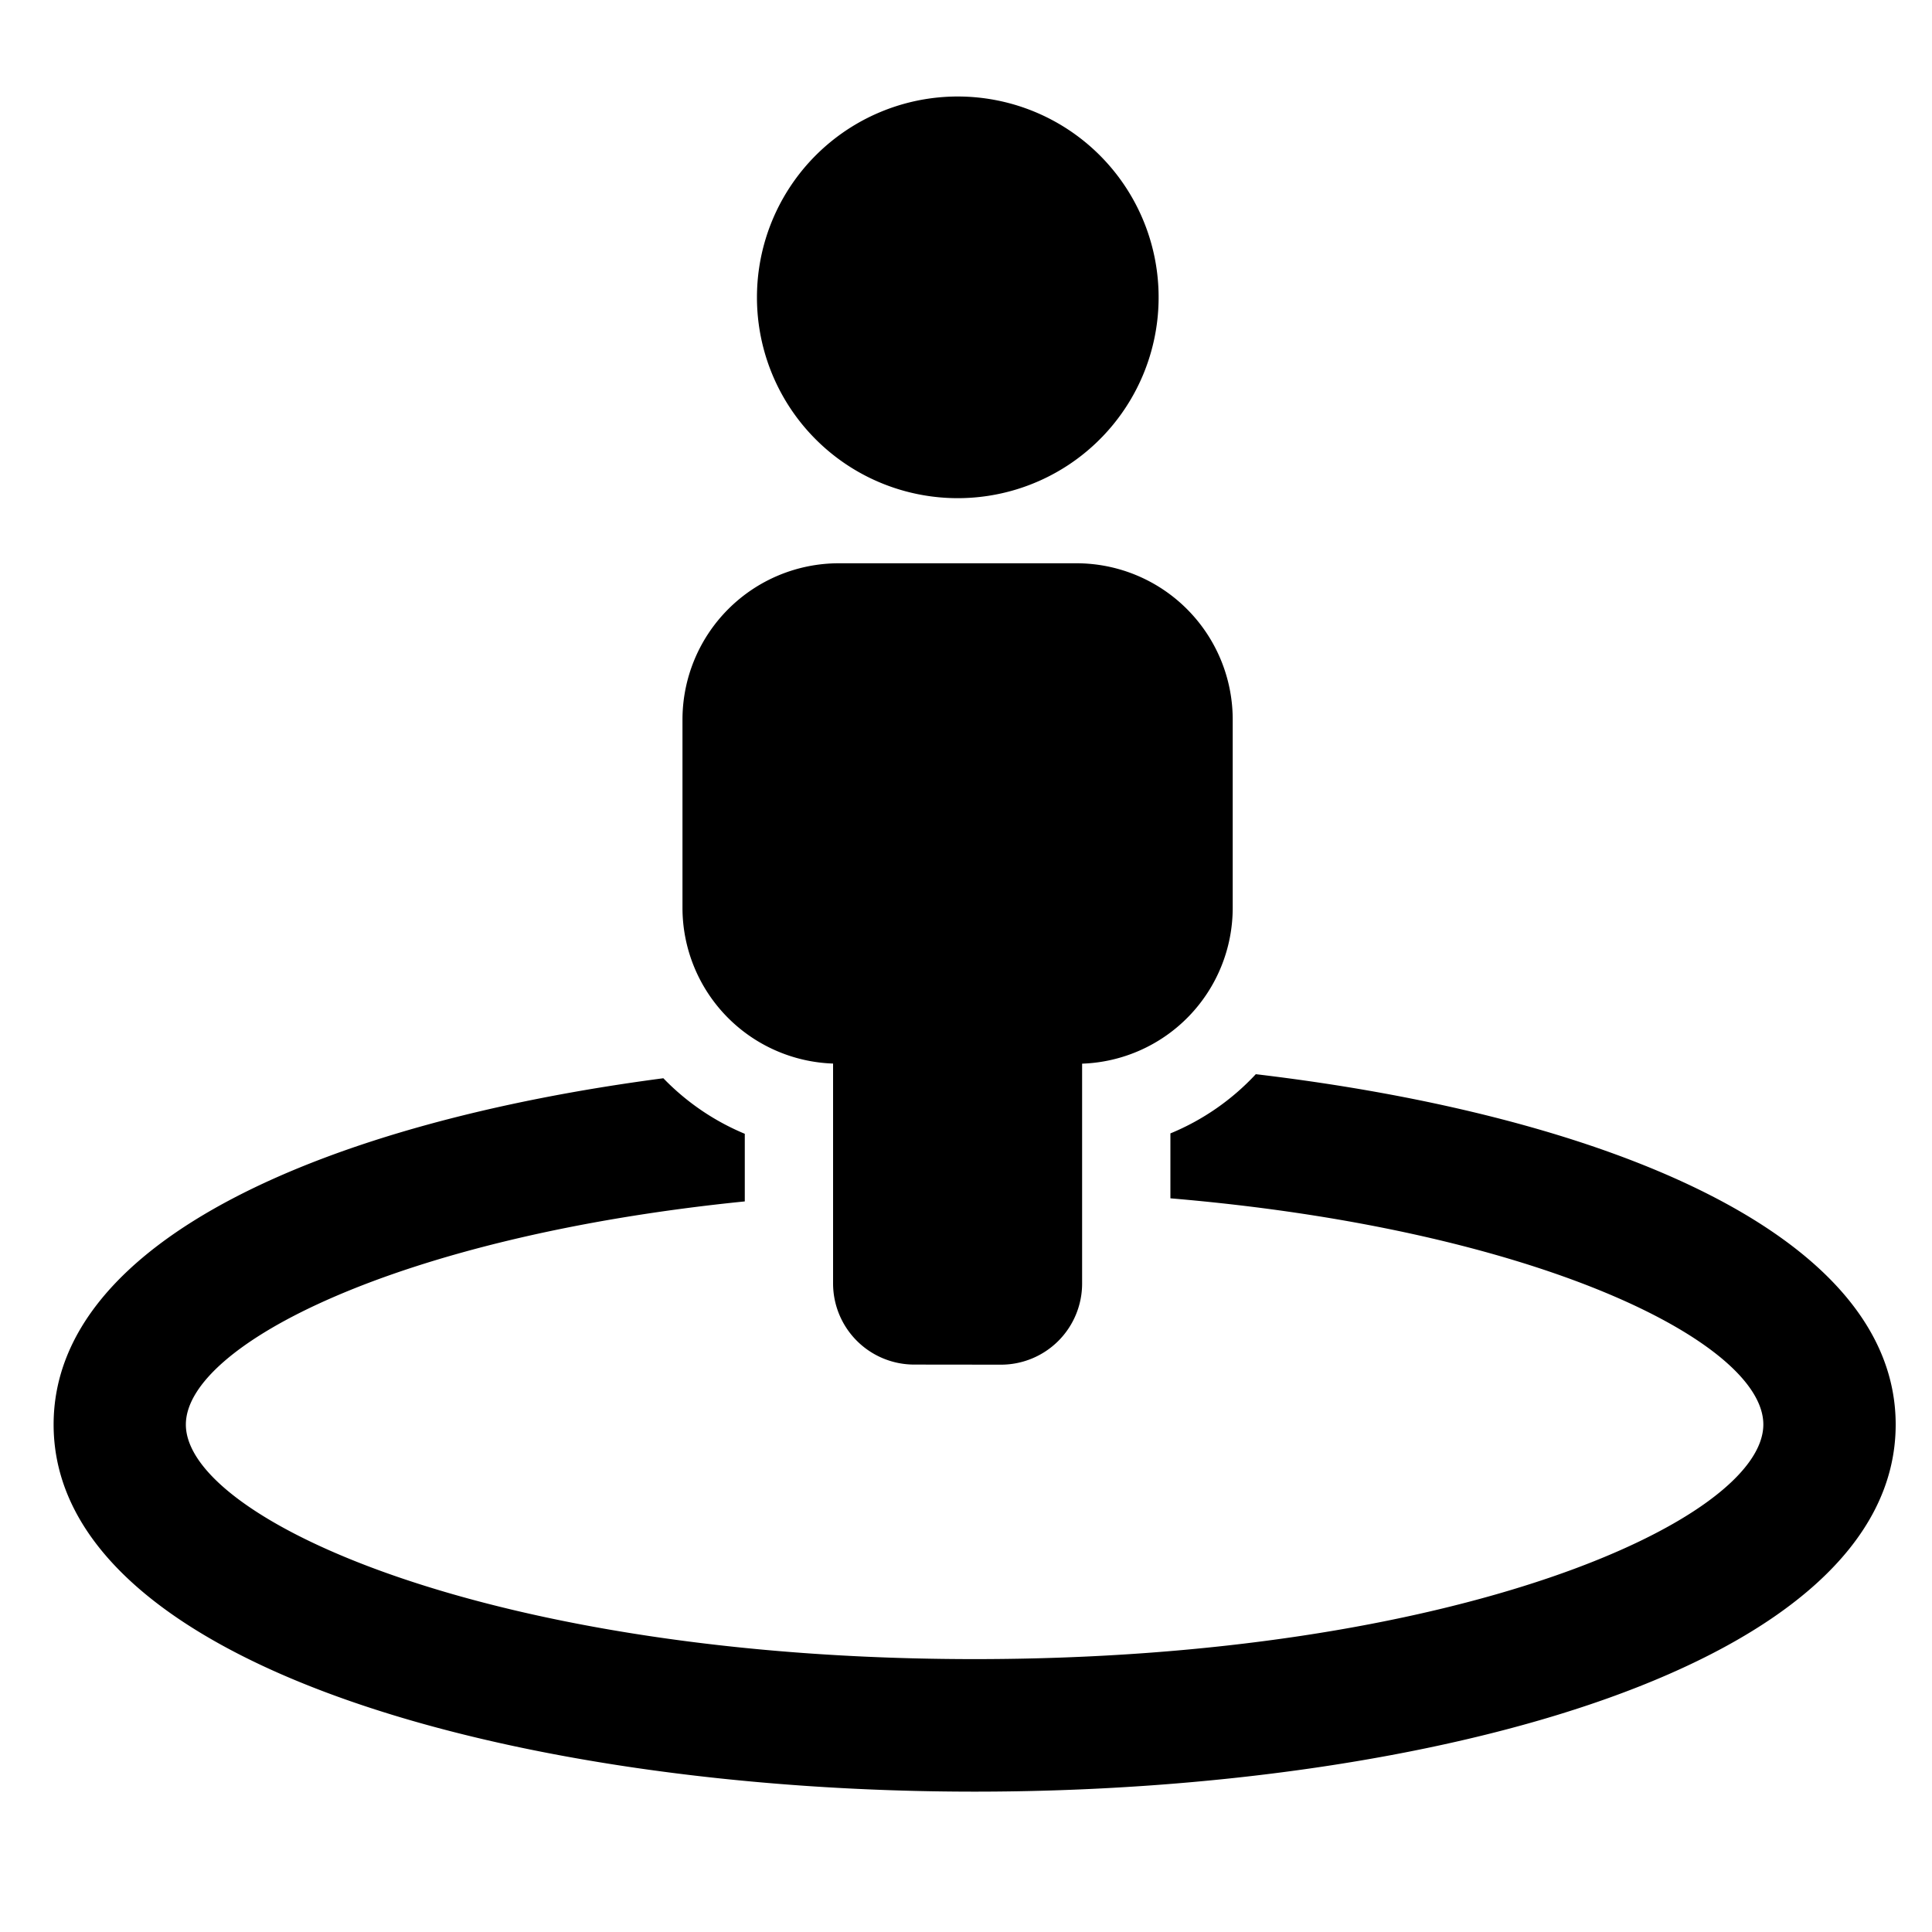 <svg id="icon_member_20_circle" xmlns="http://www.w3.org/2000/svg" width="20" height="20" viewBox="0 0 20 20">
  <rect id="bg" width="20" height="20" fill="#fff" opacity="0"/>
  <g id="Group_8321" data-name="Group 8321" transform="translate(-1581 -2130)">
    <path id="Path_9909" data-name="Path 9909" d="M10.084,14.126a.84.84,0,0,1-.839-.84V11.01A1.614,1.614,0,0,1,7.686,9.4V7.448A1.619,1.619,0,0,1,9.3,5.831h2.465a1.618,1.618,0,0,1,1.617,1.618V9.4a1.614,1.614,0,0,1-1.559,1.611v2.276a.84.84,0,0,1-.839.84ZM8.457,3.078a2.079,2.079,0,1,1,2.078,2.079A2.078,2.078,0,0,1,8.457,3.078v0" transform="translate(1580.379 2130)"/>
    <path id="Path_9910" data-name="Path 9910" d="M13,12.086a2.512,2.512,0,0,1-.884.613v.672c3.8.32,6.138,1.493,6.138,2.341,0,.99-3.18,2.429-8.165,2.429S1.924,16.7,1.924,15.713c0-.821,2.194-1.948,5.786-2.31v-.7a2.515,2.515,0,0,1-.843-.575C3.4,12.583.555,13.795.555,15.713c0,2.494,4.8,3.8,9.535,3.8s9.534-1.3,9.534-3.8c0-1.975-3.015-3.2-6.624-3.627" transform="translate(1581 2129.034)"/>
  </g>
</svg>
